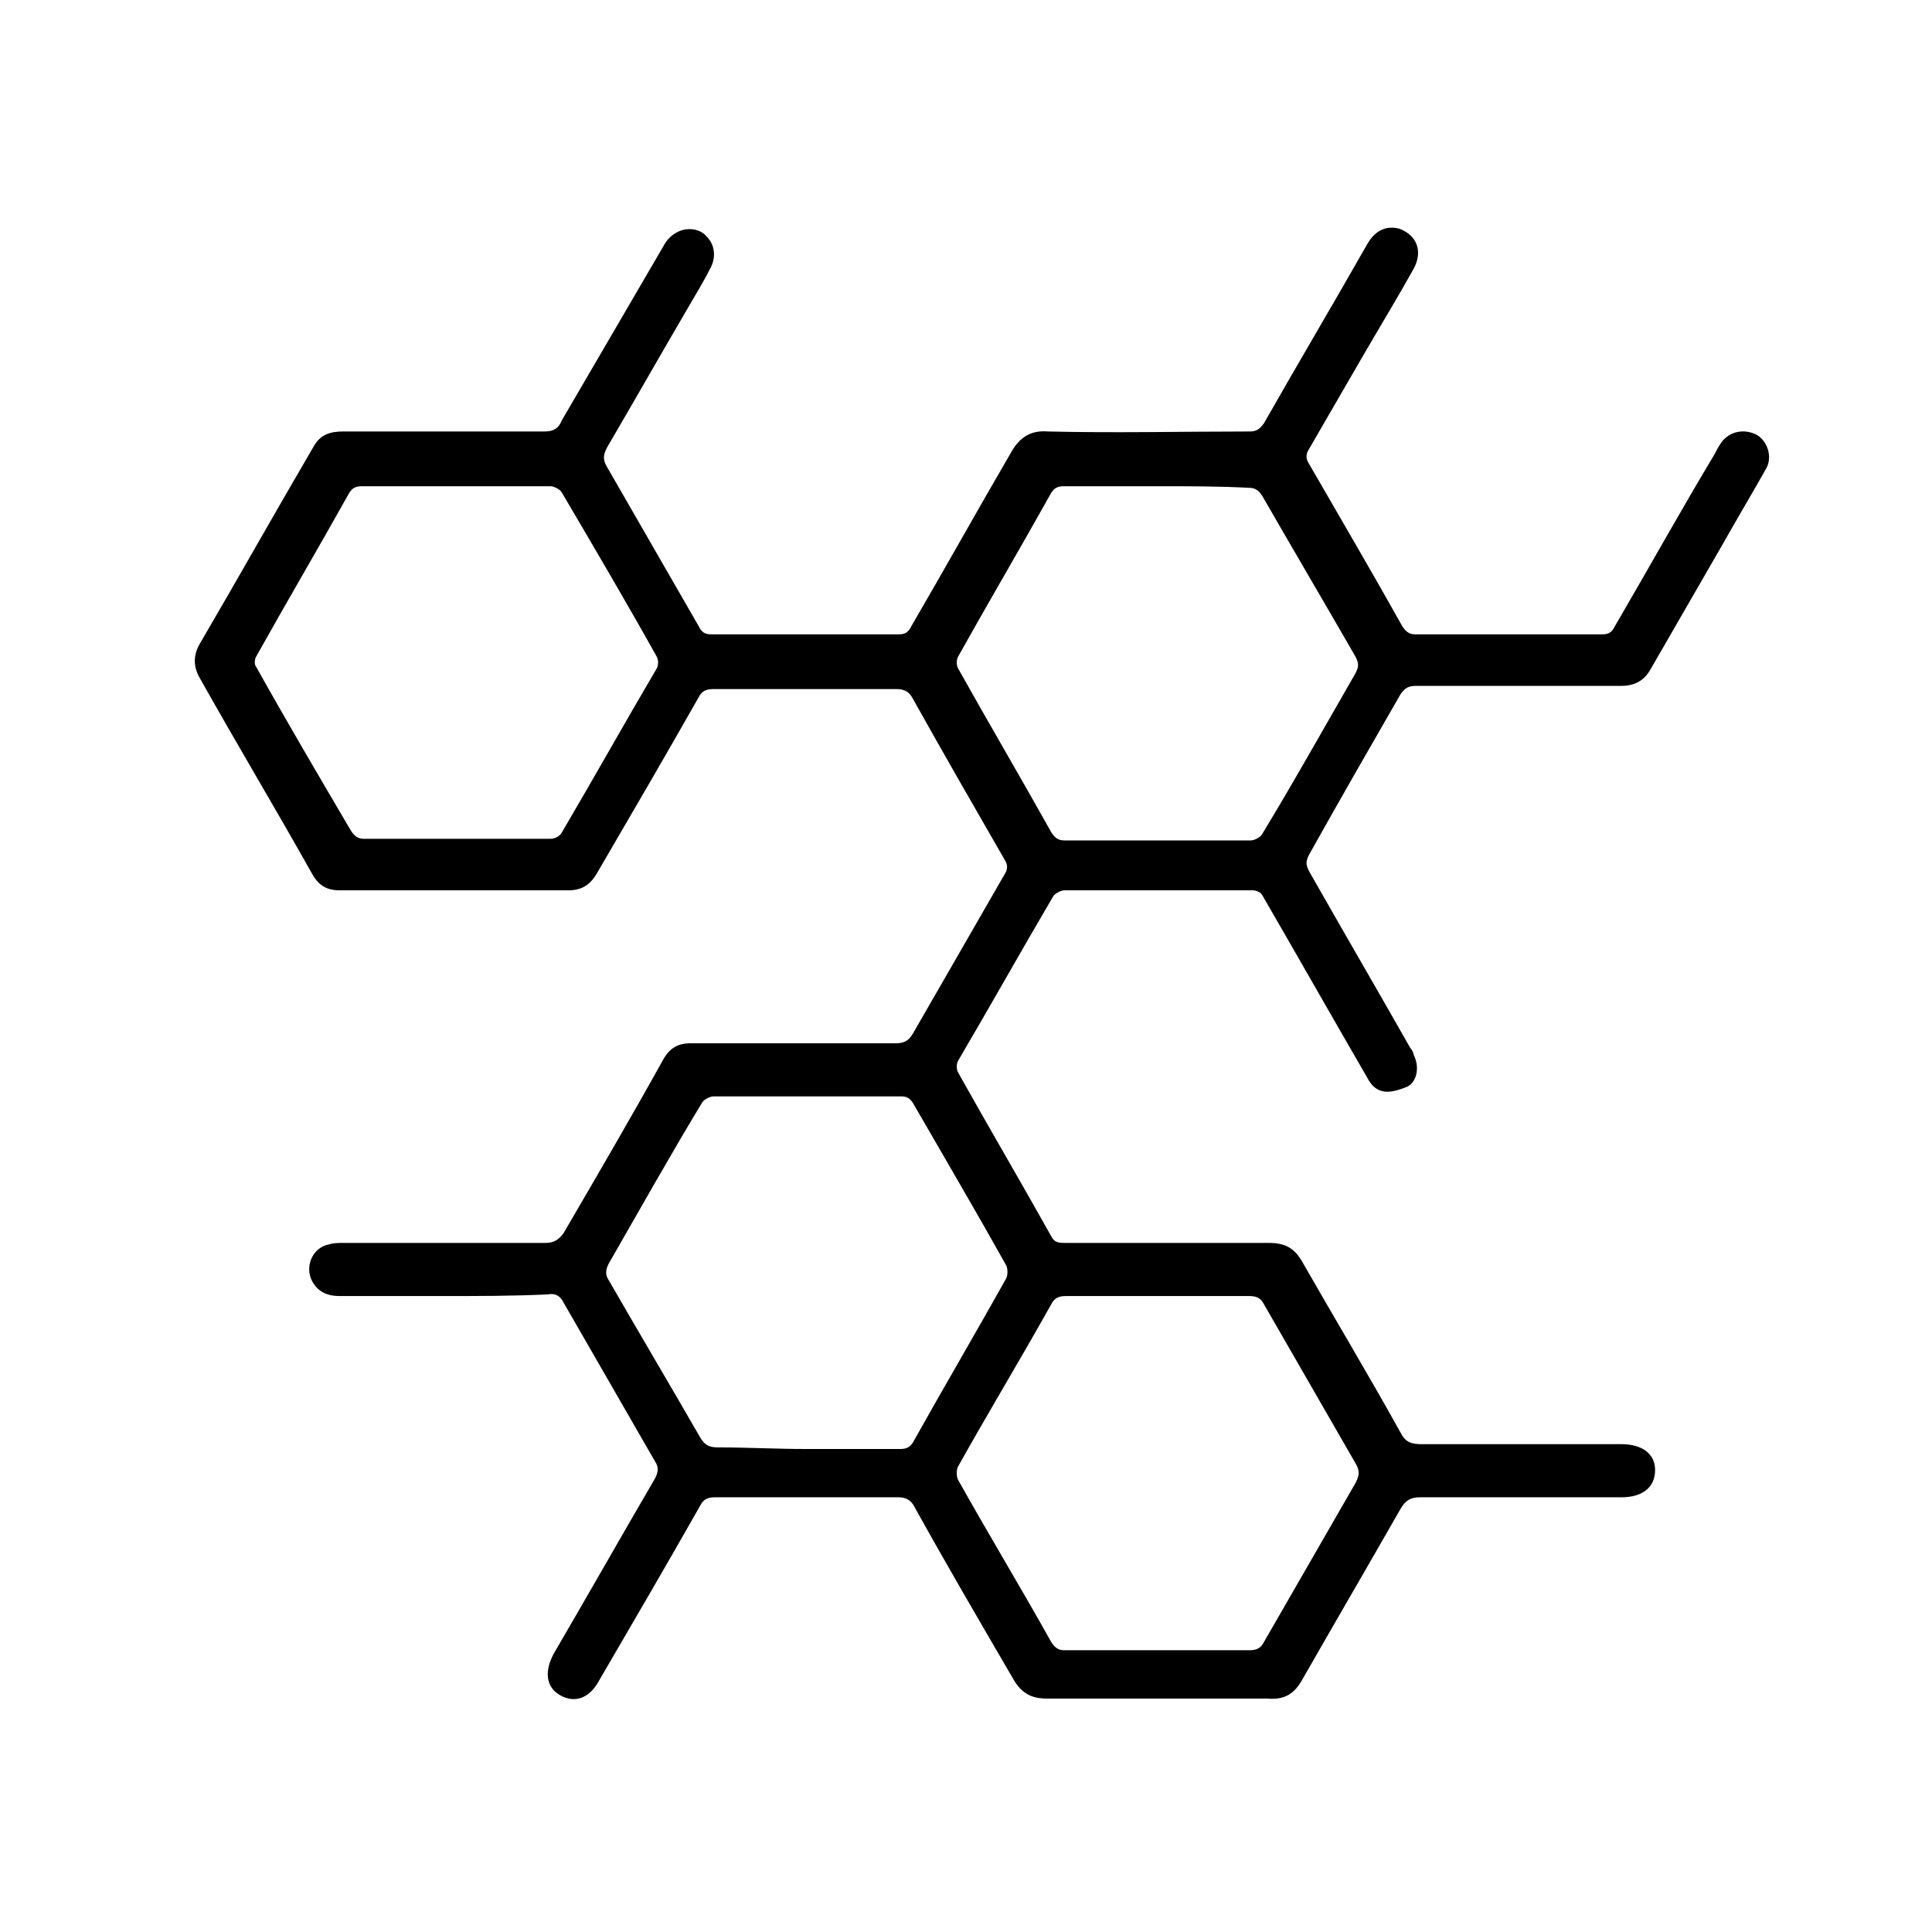 <svg version="1.1" xmlns="http://www.w3.org/2000/svg" viewBox="0 0 120 120">
	<g>
		<path d="M27.5,80.5c-2.1,0-4.3,0-6.4,0c-0.7,0-1.3-0.2-1.7-0.9c-0.5-0.9,0-2.1,1-2.3c0.3-0.1,0.6-0.1,1-0.1c4.2,0,8.3,0,12.5,0
			c0.5,0,0.8-0.2,1.1-0.6c2.1-3.6,4.2-7.2,6.2-10.8c0.4-0.7,0.9-1,1.7-1c4.2,0,8.5,0,12.7,0c0.5,0,0.8-0.1,1.1-0.6
			c1.9-3.3,3.8-6.6,5.7-9.9c0.2-0.3,0.2-0.6,0-0.9c-1.9-3.3-3.8-6.6-5.7-10c-0.2-0.4-0.5-0.6-1-0.6c-3.8,0-7.6,0-11.4,0
			c-0.4,0-0.7,0.1-0.9,0.5c-2.1,3.7-4.2,7.3-6.3,10.9c-0.4,0.7-0.9,1.1-1.8,1.1c-4.7,0-9.5,0-14.2,0c-0.8,0-1.3-0.3-1.7-1
			c-2.3-4.1-4.7-8.1-7-12.2c-0.4-0.7-0.4-1.4,0-2.1c2.4-4.1,4.7-8.2,7.1-12.3c0.4-0.7,1-0.9,1.8-0.9c4.2,0,8.3,0,12.5,0
			c0.6,0,0.9-0.2,1.1-0.7c2.1-3.6,4.2-7.2,6.3-10.8c0.2-0.4,0.5-0.7,0.9-0.9c0.6-0.3,1.4-0.2,1.8,0.3c0.5,0.5,0.6,1.3,0.2,2
			c-0.4,0.8-0.9,1.6-1.3,2.3c-1.7,2.9-3.4,5.9-5.1,8.8c-0.2,0.4-0.3,0.7,0,1.2c1.9,3.3,3.8,6.6,5.7,9.9c0.2,0.4,0.4,0.5,0.8,0.5
			c3.9,0,7.7,0,11.6,0c0.4,0,0.6-0.1,0.8-0.5c2.1-3.6,4.1-7.2,6.2-10.8c0.5-0.9,1.2-1.4,2.3-1.3c4.2,0.1,8.3,0,12.5,0
			c0.4,0,0.6-0.1,0.9-0.5c2.1-3.7,4.3-7.4,6.4-11.1c0.5-0.9,1.2-1.2,2-1c1.1,0.4,1.5,1.4,0.9,2.5c-1,1.8-2.1,3.6-3.2,5.5
			c-1.1,1.9-2.2,3.8-3.3,5.7c-0.2,0.3-0.2,0.6,0,0.9c1.9,3.3,3.9,6.7,5.8,10.1c0.2,0.3,0.4,0.5,0.8,0.5c3.9,0,7.7,0,11.6,0
			c0.4,0,0.6-0.1,0.8-0.5c2.1-3.6,4.1-7.2,6.2-10.7c0.1-0.2,0.2-0.4,0.4-0.7c0.5-0.7,1.4-0.9,2.2-0.5c0.7,0.4,1,1.4,0.6,2.1
			c-0.9,1.6-1.8,3.1-2.7,4.7c-1.5,2.6-3,5.2-4.5,7.8c-0.4,0.7-1,1-1.8,1c-4.2,0-8.5,0-12.7,0c-0.5,0-0.7,0.1-1,0.5
			c-1.9,3.3-3.8,6.6-5.7,10c-0.2,0.4-0.2,0.6,0,1c2.1,3.7,4.2,7.3,6.3,11c0.1,0.1,0.2,0.3,0.2,0.4c0.4,0.8,0.2,1.7-0.4,2
			c-1,0.4-1.9,0.6-2.5-0.6c-2.2-3.8-4.3-7.5-6.5-11.3c-0.1-0.2-0.4-0.3-0.6-0.3c-3.9,0-7.8,0-11.7,0c-0.2,0-0.6,0.2-0.7,0.4
			c-2,3.4-3.9,6.8-5.9,10.2c-0.1,0.2-0.1,0.5,0,0.7c1.9,3.4,3.9,6.8,5.8,10.2c0.2,0.4,0.5,0.4,0.9,0.4c4.2,0,8.4,0,12.6,0
			c1,0,1.6,0.3,2.1,1.2c2,3.5,4.1,7,6.1,10.6c0.3,0.6,0.7,0.7,1.3,0.7c4.1,0,8.3,0,12.4,0c1.3,0,2.1,0.6,2.1,1.6
			c0,1.1-0.8,1.7-2.1,1.7c-4.2,0-8.3,0-12.5,0c-0.6,0-0.9,0.2-1.2,0.7c-2,3.5-4.1,7.1-6.1,10.6c-0.5,0.9-1.1,1.3-2.2,1.2
			c-4.6,0-9.2,0-13.7,0c-0.9,0-1.5-0.3-2-1.1c-2.1-3.6-4.2-7.2-6.2-10.8c-0.2-0.4-0.5-0.6-1-0.6c-3.8,0-7.6,0-11.4,0
			c-0.4,0-0.7,0.1-0.9,0.5c-2.1,3.7-4.2,7.3-6.3,10.9c-0.6,1.1-1.5,1.4-2.4,0.9c-0.9-0.5-1-1.5-0.4-2.6c2.1-3.6,4.2-7.3,6.3-10.9
			c0.2-0.4,0.2-0.7,0-1c-1.9-3.3-3.8-6.6-5.7-9.9c-0.2-0.4-0.5-0.6-1-0.5C31.8,80.5,29.7,80.5,27.5,80.5z M50.1,90
			c1.9,0,3.9,0,5.8,0c0.4,0,0.6-0.1,0.8-0.4c1.9-3.4,3.9-6.8,5.8-10.2c0.1-0.2,0.1-0.6,0-0.8c-1.9-3.4-3.9-6.8-5.8-10.1
			c-0.2-0.3-0.4-0.4-0.7-0.4c-3.9,0-7.8,0-11.7,0c-0.2,0-0.6,0.2-0.7,0.4c-2,3.3-3.9,6.7-5.8,10c-0.2,0.4-0.2,0.7,0,1
			c1.9,3.3,3.8,6.5,5.7,9.8c0.3,0.5,0.6,0.6,1.1,0.6C46.4,89.9,48.2,90,50.1,90z M71.9,102.5c1.9,0,3.8,0,5.7,0
			c0.4,0,0.7-0.1,0.9-0.5c1.9-3.3,3.8-6.6,5.7-9.9c0.2-0.4,0.3-0.7,0-1.2c-1.9-3.3-3.8-6.6-5.7-9.9c-0.2-0.4-0.5-0.5-0.9-0.5
			c-3.8,0-7.6,0-11.4,0c-0.4,0-0.7,0.1-0.9,0.5c-1.9,3.4-3.9,6.7-5.8,10.1c-0.1,0.2-0.1,0.6,0,0.8c1.9,3.4,3.9,6.7,5.8,10.1
			c0.2,0.3,0.4,0.5,0.8,0.5C68,102.5,69.9,102.5,71.9,102.5z M28.3,30.2c-1.9,0-3.9,0-5.8,0c-0.4,0-0.6,0.1-0.8,0.4
			c-1.9,3.4-3.9,6.8-5.8,10.2c-0.1,0.2-0.1,0.5,0,0.6c1.9,3.4,3.9,6.8,5.9,10.2c0.2,0.3,0.4,0.5,0.8,0.5c3.9,0,7.7,0,11.6,0
			c0.3,0,0.6-0.2,0.7-0.4c2-3.4,3.9-6.8,5.9-10.2c0.1-0.2,0.1-0.5,0-0.7c-1.9-3.4-3.9-6.8-5.9-10.2c-0.1-0.2-0.5-0.4-0.7-0.4
			C32.2,30.2,30.3,30.2,28.3,30.2z M71.9,30.2c-1.9,0-3.9,0-5.8,0c-0.4,0-0.6,0.1-0.8,0.4c-1.9,3.4-3.9,6.8-5.8,10.2
			c-0.1,0.2-0.1,0.5,0,0.7c1.9,3.4,3.9,6.8,5.8,10.2c0.2,0.3,0.4,0.5,0.8,0.5c3.9,0,7.7,0,11.6,0c0.2,0,0.6-0.2,0.7-0.4
			c2-3.3,3.9-6.7,5.8-10c0.2-0.4,0.2-0.6,0-1c-1.9-3.3-3.9-6.7-5.8-10c-0.2-0.3-0.4-0.5-0.8-0.5C75.8,30.2,73.9,30.2,71.9,30.2z"/>
	</g>
</svg>
